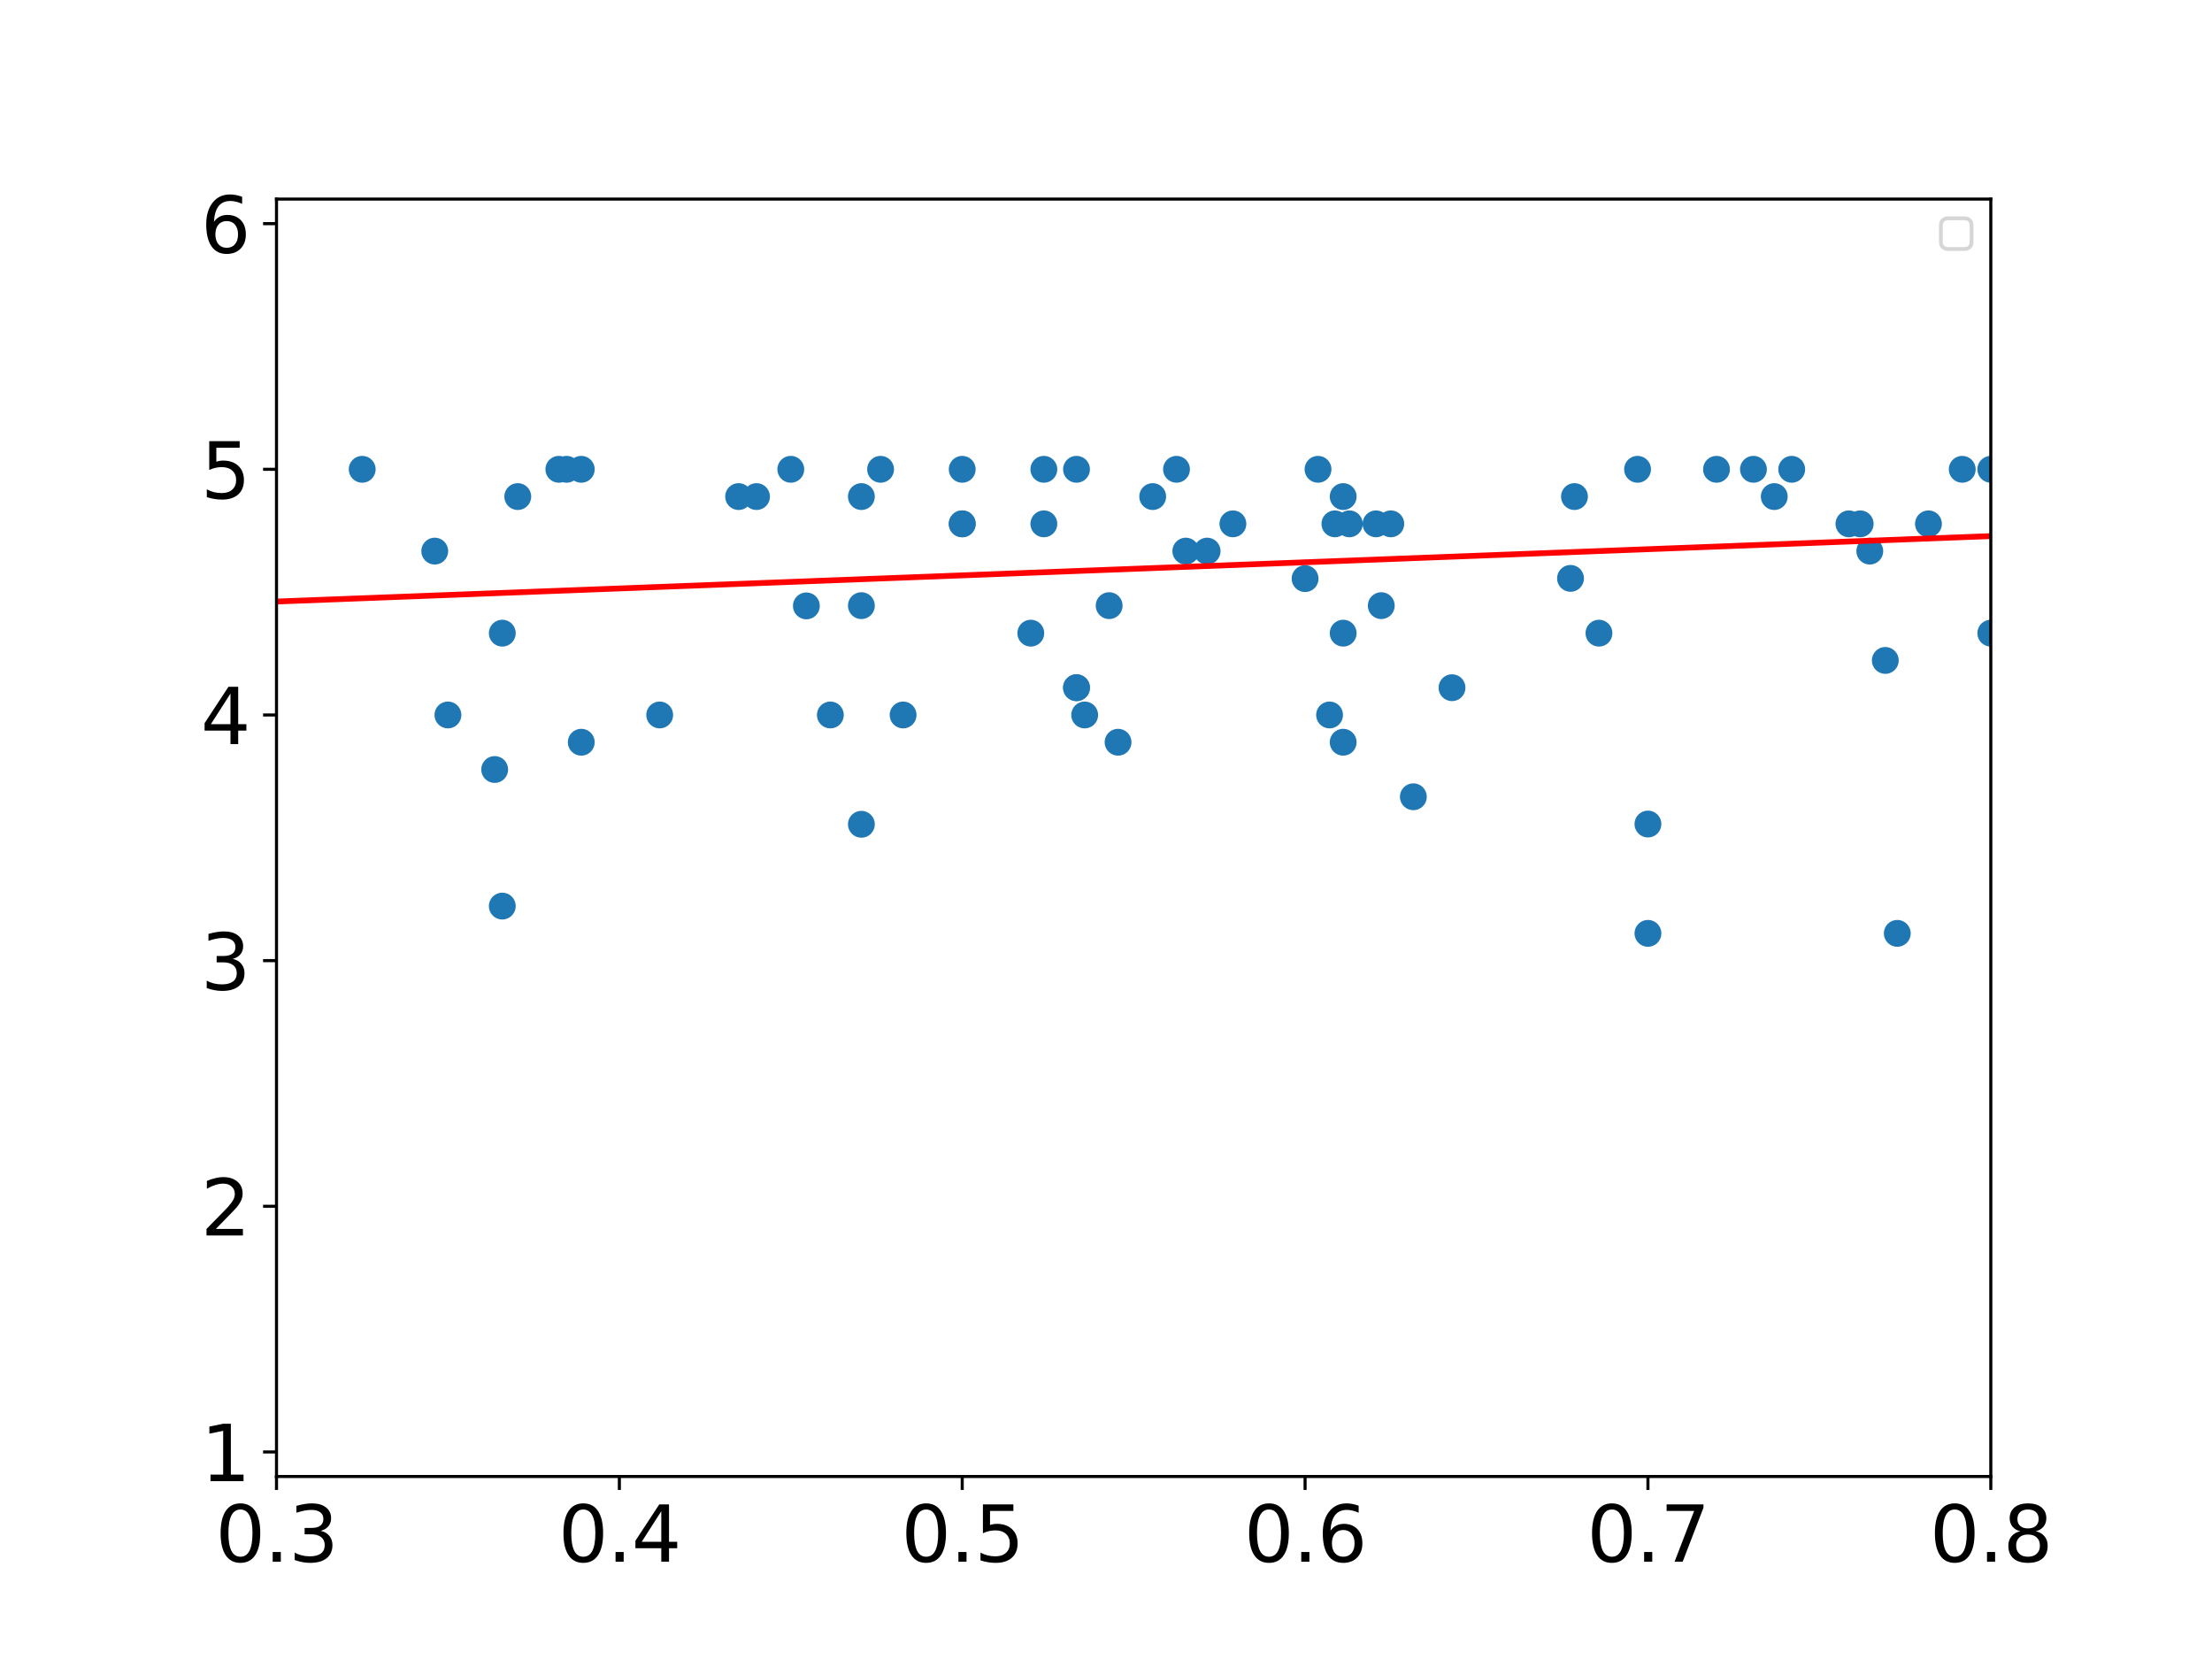 <?xml version="1.0" encoding="utf-8" standalone="no"?>
<!DOCTYPE svg PUBLIC "-//W3C//DTD SVG 1.1//EN"
  "http://www.w3.org/Graphics/SVG/1.1/DTD/svg11.dtd">
<svg xmlns:xlink="http://www.w3.org/1999/xlink" width="576pt" height="432pt" viewBox="0 0 576 432" xmlns="http://www.w3.org/2000/svg" version="1.1">
 <defs>
  <style type="text/css">*{stroke-linejoin: round; stroke-linecap: butt}</style>
 </defs>
 <g id="figure_1">
  <g id="patch_1">
   <path d="M 0 432 
L 576 432 
L 576 0 
L 0 0 
z
" style="fill: #ffffff"/>
  </g>
  <g id="axes_1">
   <g id="patch_2">
    <path d="M 72 384.48 
L 518.4 384.48 
L 518.4 51.84 
L 72 51.84 
z
" style="fill: #ffffff"/>
   </g>
   <g id="PathCollection_1">
    <defs>
     <path id="m9a0f90fb9c" d="M 0 3 
C 0.796 3 1.559 2.684 2.121 2.121 
C 2.684 1.559 3 0.796 3 0 
C 3 -0.796 2.684 -1.559 2.121 -2.121 
C 1.559 -2.684 0.796 -3 0 -3 
C -0.796 -3 -1.559 -2.684 -2.121 -2.121 
C -2.684 -1.559 -3 -0.796 -3 0 
C -3 0.796 -2.684 1.559 -2.121 2.121 
C -1.559 2.684 -0.796 3 0 3 
z
" style="stroke: #1f77b4"/>
    </defs>
    <g clip-path="url(#p49adf02fbf)">
     <use xlink:href="#m9a0f90fb9c" x="466.56" y="122.206" style="fill: #1f77b4; stroke: #1f77b4"/>
     <use xlink:href="#m9a0f90fb9c" x="-1" y="190.885" style="fill: #1f77b4; stroke: #1f77b4"/>
     <use xlink:href="#m9a0f90fb9c" x="-1" y="188.584" style="fill: #1f77b4; stroke: #1f77b4"/>
     <use xlink:href="#m9a0f90fb9c" x="229.303" y="122.206" style="fill: #1f77b4; stroke: #1f77b4"/>
     <use xlink:href="#m9a0f90fb9c" x="347.603" y="136.407" style="fill: #1f77b4; stroke: #1f77b4"/>
     <use xlink:href="#m9a0f90fb9c" x="518.4" y="164.874" style="fill: #1f77b4; stroke: #1f77b4"/>
     <use xlink:href="#m9a0f90fb9c" x="358.312" y="136.407" style="fill: #1f77b4; stroke: #1f77b4"/>
     <use xlink:href="#m9a0f90fb9c" x="490.929" y="171.974" style="fill: #1f77b4; stroke: #1f77b4"/>
     <use xlink:href="#m9a0f90fb9c" x="615.796" y="122.206" style="fill: #1f77b4; stroke: #1f77b4"/>
     <use xlink:href="#m9a0f90fb9c" x="368.034" y="207.477" style="fill: #1f77b4; stroke: #1f77b4"/>
     <use xlink:href="#m9a0f90fb9c" x="-1" y="198.183" style="fill: #1f77b4; stroke: #1f77b4"/>
     <use xlink:href="#m9a0f90fb9c" x="-1" y="178.978" style="fill: #1f77b4; stroke: #1f77b4"/>
     <use xlink:href="#m9a0f90fb9c" x="288.823" y="157.709" style="fill: #1f77b4; stroke: #1f77b4"/>
     <use xlink:href="#m9a0f90fb9c" x="10.191" y="122.206" style="fill: #1f77b4; stroke: #1f77b4"/>
     <use xlink:href="#m9a0f90fb9c" x="19.663" y="129.307" style="fill: #1f77b4; stroke: #1f77b4"/>
     <use xlink:href="#m9a0f90fb9c" x="554.112" y="143.508" style="fill: #1f77b4; stroke: #1f77b4"/>
     <use xlink:href="#m9a0f90fb9c" x="518.4" y="122.206" style="fill: #1f77b4; stroke: #1f77b4"/>
     <use xlink:href="#m9a0f90fb9c" x="145.525" y="122.206" style="fill: #1f77b4; stroke: #1f77b4"/>
     <use xlink:href="#m9a0f90fb9c" x="429.12" y="214.578" style="fill: #1f77b4; stroke: #1f77b4"/>
     <use xlink:href="#m9a0f90fb9c" x="282.446" y="186.175" style="fill: #1f77b4; stroke: #1f77b4"/>
     <use xlink:href="#m9a0f90fb9c" x="426.415" y="122.206" style="fill: #1f77b4; stroke: #1f77b4"/>
     <use xlink:href="#m9a0f90fb9c" x="359.68" y="157.709" style="fill: #1f77b4; stroke: #1f77b4"/>
     <use xlink:href="#m9a0f90fb9c" x="314.331" y="143.508" style="fill: #1f77b4; stroke: #1f77b4"/>
     <use xlink:href="#m9a0f90fb9c" x="271.817" y="122.206" style="fill: #1f77b4; stroke: #1f77b4"/>
     <use xlink:href="#m9a0f90fb9c" x="696.96" y="129.307" style="fill: #1f77b4; stroke: #1f77b4"/>
     <use xlink:href="#m9a0f90fb9c" x="349.76" y="193.276" style="fill: #1f77b4; stroke: #1f77b4"/>
     <use xlink:href="#m9a0f90fb9c" x="649.971" y="136.407" style="fill: #1f77b4; stroke: #1f77b4"/>
     <use xlink:href="#m9a0f90fb9c" x="416.366" y="164.874" style="fill: #1f77b4; stroke: #1f77b4"/>
     <use xlink:href="#m9a0f90fb9c" x="271.817" y="136.407" style="fill: #1f77b4; stroke: #1f77b4"/>
     <use xlink:href="#m9a0f90fb9c" x="529.56" y="164.874" style="fill: #1f77b4; stroke: #1f77b4"/>
     <use xlink:href="#m9a0f90fb9c" x="280.32" y="122.206" style="fill: #1f77b4; stroke: #1f77b4"/>
     <use xlink:href="#m9a0f90fb9c" x="502.167" y="136.407" style="fill: #1f77b4; stroke: #1f77b4"/>
     <use xlink:href="#m9a0f90fb9c" x="481.457" y="136.407" style="fill: #1f77b4; stroke: #1f77b4"/>
     <use xlink:href="#m9a0f90fb9c" x="351.36" y="136.407" style="fill: #1f77b4; stroke: #1f77b4"/>
     <use xlink:href="#m9a0f90fb9c" x="306.36" y="122.206" style="fill: #1f77b4; stroke: #1f77b4"/>
     <use xlink:href="#m9a0f90fb9c" x="510.96" y="122.206" style="fill: #1f77b4; stroke: #1f77b4"/>
     <use xlink:href="#m9a0f90fb9c" x="308.786" y="143.508" style="fill: #1f77b4; stroke: #1f77b4"/>
     <use xlink:href="#m9a0f90fb9c" x="462.013" y="129.307" style="fill: #1f77b4; stroke: #1f77b4"/>
     <use xlink:href="#m9a0f90fb9c" x="192.334" y="129.307" style="fill: #1f77b4; stroke: #1f77b4"/>
     <use xlink:href="#m9a0f90fb9c" x="602.981" y="186.175" style="fill: #1f77b4; stroke: #1f77b4"/>
     <use xlink:href="#m9a0f90fb9c" x="224.301" y="157.709" style="fill: #1f77b4; stroke: #1f77b4"/>
     <use xlink:href="#m9a0f90fb9c" x="409.989" y="129.307" style="fill: #1f77b4; stroke: #1f77b4"/>
     <use xlink:href="#m9a0f90fb9c" x="128.815" y="200.377" style="fill: #1f77b4; stroke: #1f77b4"/>
     <use xlink:href="#m9a0f90fb9c" x="300.16" y="129.307" style="fill: #1f77b4; stroke: #1f77b4"/>
     <use xlink:href="#m9a0f90fb9c" x="525.268" y="129.307" style="fill: #1f77b4; stroke: #1f77b4"/>
     <use xlink:href="#m9a0f90fb9c" x="339.84" y="150.672" style="fill: #1f77b4; stroke: #1f77b4"/>
     <use xlink:href="#m9a0f90fb9c" x="575.215" y="122.206" style="fill: #1f77b4; stroke: #1f77b4"/>
     <use xlink:href="#m9a0f90fb9c" x="378.103" y="179.075" style="fill: #1f77b4; stroke: #1f77b4"/>
     <use xlink:href="#m9a0f90fb9c" x="534.633" y="143.508" style="fill: #1f77b4; stroke: #1f77b4"/>
     <use xlink:href="#m9a0f90fb9c" x="171.784" y="186.175" style="fill: #1f77b4; stroke: #1f77b4"/>
     <use xlink:href="#m9a0f90fb9c" x="196.992" y="129.307" style="fill: #1f77b4; stroke: #1f77b4"/>
     <use xlink:href="#m9a0f90fb9c" x="446.976" y="122.206" style="fill: #1f77b4; stroke: #1f77b4"/>
     <use xlink:href="#m9a0f90fb9c" x="268.416" y="164.874" style="fill: #1f77b4; stroke: #1f77b4"/>
     <use xlink:href="#m9a0f90fb9c" x="362.16" y="136.407" style="fill: #1f77b4; stroke: #1f77b4"/>
     <use xlink:href="#m9a0f90fb9c" x="54.144" y="150.608" style="fill: #1f77b4; stroke: #1f77b4"/>
     <use xlink:href="#m9a0f90fb9c" x="216.222" y="186.175" style="fill: #1f77b4; stroke: #1f77b4"/>
     <use xlink:href="#m9a0f90fb9c" x="205.92" y="122.206" style="fill: #1f77b4; stroke: #1f77b4"/>
     <use xlink:href="#m9a0f90fb9c" x="494.051" y="243.044" style="fill: #1f77b4; stroke: #1f77b4"/>
     <use xlink:href="#m9a0f90fb9c" x="484.389" y="136.407" style="fill: #1f77b4; stroke: #1f77b4"/>
     <use xlink:href="#m9a0f90fb9c" x="525.268" y="150.608" style="fill: #1f77b4; stroke: #1f77b4"/>
     <use xlink:href="#m9a0f90fb9c" x="343.209" y="122.206" style="fill: #1f77b4; stroke: #1f77b4"/>
     <use xlink:href="#m9a0f90fb9c" x="250.56" y="136.407" style="fill: #1f77b4; stroke: #1f77b4"/>
     <use xlink:href="#m9a0f90fb9c" x="349.76" y="164.874" style="fill: #1f77b4; stroke: #1f77b4"/>
     <use xlink:href="#m9a0f90fb9c" x="147.545" y="122.206" style="fill: #1f77b4; stroke: #1f77b4"/>
     <use xlink:href="#m9a0f90fb9c" x="291.142" y="193.276" style="fill: #1f77b4; stroke: #1f77b4"/>
     <use xlink:href="#m9a0f90fb9c" x="250.56" y="122.206" style="fill: #1f77b4; stroke: #1f77b4"/>
     <use xlink:href="#m9a0f90fb9c" x="116.64" y="186.175" style="fill: #1f77b4; stroke: #1f77b4"/>
     <use xlink:href="#m9a0f90fb9c" x="408.96" y="150.608" style="fill: #1f77b4; stroke: #1f77b4"/>
     <use xlink:href="#m9a0f90fb9c" x="134.827" y="129.307" style="fill: #1f77b4; stroke: #1f77b4"/>
     <use xlink:href="#m9a0f90fb9c" x="321.044" y="136.407" style="fill: #1f77b4; stroke: #1f77b4"/>
     <use xlink:href="#m9a0f90fb9c" x="27.36" y="171.974" style="fill: #1f77b4; stroke: #1f77b4"/>
     <use xlink:href="#m9a0f90fb9c" x="37.064" y="235.943" style="fill: #1f77b4; stroke: #1f77b4"/>
     <use xlink:href="#m9a0f90fb9c" x="486.889" y="143.508" style="fill: #1f77b4; stroke: #1f77b4"/>
     <use xlink:href="#m9a0f90fb9c" x="-1" y="122.502" style="fill: #1f77b4; stroke: #1f77b4"/>
     <use xlink:href="#m9a0f90fb9c" x="-1" y="122.206" style="fill: #1f77b4; stroke: #1f77b4"/>
     <use xlink:href="#m9a0f90fb9c" x="580.508" y="122.206" style="fill: #1f77b4; stroke: #1f77b4"/>
     <use xlink:href="#m9a0f90fb9c" x="224.301" y="129.307" style="fill: #1f77b4; stroke: #1f77b4"/>
     <use xlink:href="#m9a0f90fb9c" x="151.36" y="193.276" style="fill: #1f77b4; stroke: #1f77b4"/>
     <use xlink:href="#m9a0f90fb9c" x="349.76" y="129.307" style="fill: #1f77b4; stroke: #1f77b4"/>
     <use xlink:href="#m9a0f90fb9c" x="456.591" y="122.206" style="fill: #1f77b4; stroke: #1f77b4"/>
     <use xlink:href="#m9a0f90fb9c" x="429.12" y="243.044" style="fill: #1f77b4; stroke: #1f77b4"/>
     <use xlink:href="#m9a0f90fb9c" x="130.794" y="235.943" style="fill: #1f77b4; stroke: #1f77b4"/>
     <use xlink:href="#m9a0f90fb9c" x="130.794" y="164.874" style="fill: #1f77b4; stroke: #1f77b4"/>
     <use xlink:href="#m9a0f90fb9c" x="37.064" y="186.175" style="fill: #1f77b4; stroke: #1f77b4"/>
     <use xlink:href="#m9a0f90fb9c" x="235.167" y="186.175" style="fill: #1f77b4; stroke: #1f77b4"/>
     <use xlink:href="#m9a0f90fb9c" x="151.36" y="122.206" style="fill: #1f77b4; stroke: #1f77b4"/>
     <use xlink:href="#m9a0f90fb9c" x="113.206" y="143.508" style="fill: #1f77b4; stroke: #1f77b4"/>
     <use xlink:href="#m9a0f90fb9c" x="224.301" y="214.642" style="fill: #1f77b4; stroke: #1f77b4"/>
     <use xlink:href="#m9a0f90fb9c" x="94.32" y="122.206" style="fill: #1f77b4; stroke: #1f77b4"/>
     <use xlink:href="#m9a0f90fb9c" x="611.931" y="179.075" style="fill: #1f77b4; stroke: #1f77b4"/>
     <use xlink:href="#m9a0f90fb9c" x="209.978" y="157.773" style="fill: #1f77b4; stroke: #1f77b4"/>
     <use xlink:href="#m9a0f90fb9c" x="280.32" y="179.075" style="fill: #1f77b4; stroke: #1f77b4"/>
     <use xlink:href="#m9a0f90fb9c" x="250.56" y="136.407" style="fill: #1f77b4; stroke: #1f77b4"/>
     <use xlink:href="#m9a0f90fb9c" x="280.32" y="179.075" style="fill: #1f77b4; stroke: #1f77b4"/>
     <use xlink:href="#m9a0f90fb9c" x="346.217" y="186.175" style="fill: #1f77b4; stroke: #1f77b4"/>
     <use xlink:href="#m9a0f90fb9c" x="-1" y="170.128" style="fill: #1f77b4; stroke: #1f77b4"/>
    </g>
   </g>
   <g id="matplotlib.axis_1">
    <g id="xtick_1">
     <g id="line2d_1">
      <defs>
       <path id="m3628013f0b" d="M 0 0 
L 0 3.5 
" style="stroke: #000000; stroke-width: 0.8"/>
      </defs>
      <g>
       <use xlink:href="#m3628013f0b" x="72" y="384.48" style="stroke: #000000; stroke-width: 0.8"/>
      </g>
     </g>
     <g id="text_1">
      <!-- 0.3 -->
      <g transform="translate(56.097 406.677) scale(0.2 -0.2)">
       <defs>
        <path id="DejaVuSans-30" d="M 2034 4250 
Q 1547 4250 1301 3770 
Q 1056 3291 1056 2328 
Q 1056 1369 1301 889 
Q 1547 409 2034 409 
Q 2525 409 2770 889 
Q 3016 1369 3016 2328 
Q 3016 3291 2770 3770 
Q 2525 4250 2034 4250 
z
M 2034 4750 
Q 2819 4750 3233 4129 
Q 3647 3509 3647 2328 
Q 3647 1150 3233 529 
Q 2819 -91 2034 -91 
Q 1250 -91 836 529 
Q 422 1150 422 2328 
Q 422 3509 836 4129 
Q 1250 4750 2034 4750 
z
" transform="scale(0.016)"/>
        <path id="DejaVuSans-2e" d="M 684 794 
L 1344 794 
L 1344 0 
L 684 0 
L 684 794 
z
" transform="scale(0.016)"/>
        <path id="DejaVuSans-33" d="M 2597 2516 
Q 3050 2419 3304 2112 
Q 3559 1806 3559 1356 
Q 3559 666 3084 287 
Q 2609 -91 1734 -91 
Q 1441 -91 1130 -33 
Q 819 25 488 141 
L 488 750 
Q 750 597 1062 519 
Q 1375 441 1716 441 
Q 2309 441 2620 675 
Q 2931 909 2931 1356 
Q 2931 1769 2642 2001 
Q 2353 2234 1838 2234 
L 1294 2234 
L 1294 2753 
L 1863 2753 
Q 2328 2753 2575 2939 
Q 2822 3125 2822 3475 
Q 2822 3834 2567 4026 
Q 2313 4219 1838 4219 
Q 1578 4219 1281 4162 
Q 984 4106 628 3988 
L 628 4550 
Q 988 4650 1302 4700 
Q 1616 4750 1894 4750 
Q 2613 4750 3031 4423 
Q 3450 4097 3450 3541 
Q 3450 3153 3228 2886 
Q 3006 2619 2597 2516 
z
" transform="scale(0.016)"/>
       </defs>
       <use xlink:href="#DejaVuSans-30"/>
       <use xlink:href="#DejaVuSans-2e" x="63.623"/>
       <use xlink:href="#DejaVuSans-33" x="95.41"/>
      </g>
     </g>
    </g>
    <g id="xtick_2">
     <g id="line2d_2">
      <g>
       <use xlink:href="#m3628013f0b" x="161.28" y="384.48" style="stroke: #000000; stroke-width: 0.8"/>
      </g>
     </g>
     <g id="text_2">
      <!-- 0.4 -->
      <g transform="translate(145.377 406.677) scale(0.2 -0.2)">
       <defs>
        <path id="DejaVuSans-34" d="M 2419 4116 
L 825 1625 
L 2419 1625 
L 2419 4116 
z
M 2253 4666 
L 3047 4666 
L 3047 1625 
L 3713 1625 
L 3713 1100 
L 3047 1100 
L 3047 0 
L 2419 0 
L 2419 1100 
L 313 1100 
L 313 1709 
L 2253 4666 
z
" transform="scale(0.016)"/>
       </defs>
       <use xlink:href="#DejaVuSans-30"/>
       <use xlink:href="#DejaVuSans-2e" x="63.623"/>
       <use xlink:href="#DejaVuSans-34" x="95.41"/>
      </g>
     </g>
    </g>
    <g id="xtick_3">
     <g id="line2d_3">
      <g>
       <use xlink:href="#m3628013f0b" x="250.56" y="384.48" style="stroke: #000000; stroke-width: 0.8"/>
      </g>
     </g>
     <g id="text_3">
      <!-- 0.5 -->
      <g transform="translate(234.657 406.677) scale(0.2 -0.2)">
       <defs>
        <path id="DejaVuSans-35" d="M 691 4666 
L 3169 4666 
L 3169 4134 
L 1269 4134 
L 1269 2991 
Q 1406 3038 1543 3061 
Q 1681 3084 1819 3084 
Q 2600 3084 3056 2656 
Q 3513 2228 3513 1497 
Q 3513 744 3044 326 
Q 2575 -91 1722 -91 
Q 1428 -91 1123 -41 
Q 819 9 494 109 
L 494 744 
Q 775 591 1075 516 
Q 1375 441 1709 441 
Q 2250 441 2565 725 
Q 2881 1009 2881 1497 
Q 2881 1984 2565 2268 
Q 2250 2553 1709 2553 
Q 1456 2553 1204 2497 
Q 953 2441 691 2322 
L 691 4666 
z
" transform="scale(0.016)"/>
       </defs>
       <use xlink:href="#DejaVuSans-30"/>
       <use xlink:href="#DejaVuSans-2e" x="63.623"/>
       <use xlink:href="#DejaVuSans-35" x="95.41"/>
      </g>
     </g>
    </g>
    <g id="xtick_4">
     <g id="line2d_4">
      <g>
       <use xlink:href="#m3628013f0b" x="339.84" y="384.48" style="stroke: #000000; stroke-width: 0.8"/>
      </g>
     </g>
     <g id="text_4">
      <!-- 0.6 -->
      <g transform="translate(323.937 406.677) scale(0.2 -0.2)">
       <defs>
        <path id="DejaVuSans-36" d="M 2113 2584 
Q 1688 2584 1439 2293 
Q 1191 2003 1191 1497 
Q 1191 994 1439 701 
Q 1688 409 2113 409 
Q 2538 409 2786 701 
Q 3034 994 3034 1497 
Q 3034 2003 2786 2293 
Q 2538 2584 2113 2584 
z
M 3366 4563 
L 3366 3988 
Q 3128 4100 2886 4159 
Q 2644 4219 2406 4219 
Q 1781 4219 1451 3797 
Q 1122 3375 1075 2522 
Q 1259 2794 1537 2939 
Q 1816 3084 2150 3084 
Q 2853 3084 3261 2657 
Q 3669 2231 3669 1497 
Q 3669 778 3244 343 
Q 2819 -91 2113 -91 
Q 1303 -91 875 529 
Q 447 1150 447 2328 
Q 447 3434 972 4092 
Q 1497 4750 2381 4750 
Q 2619 4750 2861 4703 
Q 3103 4656 3366 4563 
z
" transform="scale(0.016)"/>
       </defs>
       <use xlink:href="#DejaVuSans-30"/>
       <use xlink:href="#DejaVuSans-2e" x="63.623"/>
       <use xlink:href="#DejaVuSans-36" x="95.41"/>
      </g>
     </g>
    </g>
    <g id="xtick_5">
     <g id="line2d_5">
      <g>
       <use xlink:href="#m3628013f0b" x="429.12" y="384.48" style="stroke: #000000; stroke-width: 0.8"/>
      </g>
     </g>
     <g id="text_5">
      <!-- 0.7 -->
      <g transform="translate(413.217 406.677) scale(0.2 -0.2)">
       <defs>
        <path id="DejaVuSans-37" d="M 525 4666 
L 3525 4666 
L 3525 4397 
L 1831 0 
L 1172 0 
L 2766 4134 
L 525 4134 
L 525 4666 
z
" transform="scale(0.016)"/>
       </defs>
       <use xlink:href="#DejaVuSans-30"/>
       <use xlink:href="#DejaVuSans-2e" x="63.623"/>
       <use xlink:href="#DejaVuSans-37" x="95.41"/>
      </g>
     </g>
    </g>
    <g id="xtick_6">
     <g id="line2d_6">
      <g>
       <use xlink:href="#m3628013f0b" x="518.4" y="384.48" style="stroke: #000000; stroke-width: 0.8"/>
      </g>
     </g>
     <g id="text_6">
      <!-- 0.8 -->
      <g transform="translate(502.497 406.677) scale(0.2 -0.2)">
       <defs>
        <path id="DejaVuSans-38" d="M 2034 2216 
Q 1584 2216 1326 1975 
Q 1069 1734 1069 1313 
Q 1069 891 1326 650 
Q 1584 409 2034 409 
Q 2484 409 2743 651 
Q 3003 894 3003 1313 
Q 3003 1734 2745 1975 
Q 2488 2216 2034 2216 
z
M 1403 2484 
Q 997 2584 770 2862 
Q 544 3141 544 3541 
Q 544 4100 942 4425 
Q 1341 4750 2034 4750 
Q 2731 4750 3128 4425 
Q 3525 4100 3525 3541 
Q 3525 3141 3298 2862 
Q 3072 2584 2669 2484 
Q 3125 2378 3379 2068 
Q 3634 1759 3634 1313 
Q 3634 634 3220 271 
Q 2806 -91 2034 -91 
Q 1263 -91 848 271 
Q 434 634 434 1313 
Q 434 1759 690 2068 
Q 947 2378 1403 2484 
z
M 1172 3481 
Q 1172 3119 1398 2916 
Q 1625 2713 2034 2713 
Q 2441 2713 2670 2916 
Q 2900 3119 2900 3481 
Q 2900 3844 2670 4047 
Q 2441 4250 2034 4250 
Q 1625 4250 1398 4047 
Q 1172 3844 1172 3481 
z
" transform="scale(0.016)"/>
       </defs>
       <use xlink:href="#DejaVuSans-30"/>
       <use xlink:href="#DejaVuSans-2e" x="63.623"/>
       <use xlink:href="#DejaVuSans-38" x="95.41"/>
      </g>
     </g>
    </g>
   </g>
   <g id="matplotlib.axis_2">
    <g id="ytick_1">
     <g id="line2d_7">
      <defs>
       <path id="m19a4de30da" d="M 0 0 
L -3.5 0 
" style="stroke: #000000; stroke-width: 0.8"/>
      </defs>
      <g>
       <use xlink:href="#m19a4de30da" x="72" y="378.083" style="stroke: #000000; stroke-width: 0.8"/>
      </g>
     </g>
     <g id="text_7">
      <!-- 1 -->
      <g transform="translate(52.275 385.682) scale(0.2 -0.2)">
       <defs>
        <path id="DejaVuSans-31" d="M 794 531 
L 1825 531 
L 1825 4091 
L 703 3866 
L 703 4441 
L 1819 4666 
L 2450 4666 
L 2450 531 
L 3481 531 
L 3481 0 
L 794 0 
L 794 531 
z
" transform="scale(0.016)"/>
       </defs>
       <use xlink:href="#DejaVuSans-31"/>
      </g>
     </g>
    </g>
    <g id="ytick_2">
     <g id="line2d_8">
      <g>
       <use xlink:href="#m19a4de30da" x="72" y="314.114" style="stroke: #000000; stroke-width: 0.8"/>
      </g>
     </g>
     <g id="text_8">
      <!-- 2 -->
      <g transform="translate(52.275 321.712) scale(0.2 -0.2)">
       <defs>
        <path id="DejaVuSans-32" d="M 1228 531 
L 3431 531 
L 3431 0 
L 469 0 
L 469 531 
Q 828 903 1448 1529 
Q 2069 2156 2228 2338 
Q 2531 2678 2651 2914 
Q 2772 3150 2772 3378 
Q 2772 3750 2511 3984 
Q 2250 4219 1831 4219 
Q 1534 4219 1204 4116 
Q 875 4013 500 3803 
L 500 4441 
Q 881 4594 1212 4672 
Q 1544 4750 1819 4750 
Q 2544 4750 2975 4387 
Q 3406 4025 3406 3419 
Q 3406 3131 3298 2873 
Q 3191 2616 2906 2266 
Q 2828 2175 2409 1742 
Q 1991 1309 1228 531 
z
" transform="scale(0.016)"/>
       </defs>
       <use xlink:href="#DejaVuSans-32"/>
      </g>
     </g>
    </g>
    <g id="ytick_3">
     <g id="line2d_9">
      <g>
       <use xlink:href="#m19a4de30da" x="72" y="250.145" style="stroke: #000000; stroke-width: 0.8"/>
      </g>
     </g>
     <g id="text_9">
      <!-- 3 -->
      <g transform="translate(52.275 257.743) scale(0.2 -0.2)">
       <use xlink:href="#DejaVuSans-33"/>
      </g>
     </g>
    </g>
    <g id="ytick_4">
     <g id="line2d_10">
      <g>
       <use xlink:href="#m19a4de30da" x="72" y="186.175" style="stroke: #000000; stroke-width: 0.8"/>
      </g>
     </g>
     <g id="text_10">
      <!-- 4 -->
      <g transform="translate(52.275 193.774) scale(0.2 -0.2)">
       <use xlink:href="#DejaVuSans-34"/>
      </g>
     </g>
    </g>
    <g id="ytick_5">
     <g id="line2d_11">
      <g>
       <use xlink:href="#m19a4de30da" x="72" y="122.206" style="stroke: #000000; stroke-width: 0.8"/>
      </g>
     </g>
     <g id="text_11">
      <!-- 5 -->
      <g transform="translate(52.275 129.805) scale(0.2 -0.2)">
       <use xlink:href="#DejaVuSans-35"/>
      </g>
     </g>
    </g>
    <g id="ytick_6">
     <g id="line2d_12">
      <g>
       <use xlink:href="#m19a4de30da" x="72" y="58.237" style="stroke: #000000; stroke-width: 0.8"/>
      </g>
     </g>
     <g id="text_12">
      <!-- 6 -->
      <g transform="translate(52.275 65.835) scale(0.2 -0.2)">
       <use xlink:href="#DejaVuSans-36"/>
      </g>
     </g>
    </g>
   </g>
   <g id="line2d_13">
    <path d="M 466.56 141.581 
L -1 159.425 
M -1 159.425 
L 229.303 150.636 
L 347.603 146.121 
L 518.4 139.603 
L 358.312 145.712 
L 490.929 140.651 
L 577 137.366 
M 577 137.366 
L 368.034 145.341 
L -1 159.425 
M -1 159.425 
L 288.823 148.364 
L 10.191 158.998 
L 19.663 158.637 
L 554.112 138.24 
L 518.4 139.603 
L 145.525 153.833 
L 429.12 143.01 
L 282.446 148.608 
L 426.415 143.113 
L 359.68 145.66 
L 314.331 147.391 
L 271.817 149.013 
L 577 137.366 
M 577 137.366 
L 349.76 146.039 
L 577 137.366 
M 577 137.366 
L 416.366 143.497 
L 271.817 149.013 
L 529.56 139.177 
L 280.32 148.689 
L 502.167 140.222 
L 481.457 141.012 
L 351.36 145.978 
L 306.36 147.695 
L 510.96 139.886 
L 308.786 147.602 
L 462.013 141.755 
L 192.334 152.047 
L 577 137.366 
M 577 137.366 
L 224.301 150.827 
L 409.989 143.74 
L 128.815 154.471 
L 300.16 147.932 
L 525.268 139.34 
L 339.84 146.417 
L 575.215 137.434 
L 378.103 144.957 
L 534.633 138.983 
L 171.784 152.831 
L 196.992 151.869 
L 446.976 142.328 
L 268.416 149.143 
L 362.16 145.565 
L 54.144 157.321 
L 216.222 151.135 
L 205.92 151.528 
L 494.051 140.532 
L 484.389 140.901 
L 525.268 139.34 
L 343.209 146.289 
L 250.56 149.825 
L 349.76 146.039 
L 147.545 153.756 
L 291.142 148.276 
L 250.56 149.825 
L 116.64 154.936 
L 408.96 143.779 
L 134.827 154.242 
L 321.044 147.135 
L 27.36 158.343 
L 37.064 157.973 
L 486.889 140.805 
L -1 159.425 
M -1 159.425 
L 577 137.366 
M 577 137.366 
L 224.301 150.827 
L 151.36 153.611 
L 349.76 146.039 
L 456.591 141.961 
L 429.12 143.01 
L 130.794 154.395 
L 130.794 154.395 
L 37.064 157.973 
L 235.167 150.412 
L 151.36 153.611 
L 113.206 155.067 
L 224.301 150.827 
L 94.32 155.788 
L 577 137.366 
M 577 137.366 
L 209.978 151.373 
L 280.32 148.689 
L 250.56 149.825 
L 280.32 148.689 
L 346.217 146.174 
L -1 159.425 
" clip-path="url(#p49adf02fbf)" style="fill: none; stroke: #ff0000; stroke-width: 1.5; stroke-linecap: square"/>
   </g>
   <g id="patch_3">
    <path d="M 72 384.48 
L 72 51.84 
" style="fill: none; stroke: #000000; stroke-width: 0.8; stroke-linejoin: miter; stroke-linecap: square"/>
   </g>
   <g id="patch_4">
    <path d="M 518.4 384.48 
L 518.4 51.84 
" style="fill: none; stroke: #000000; stroke-width: 0.8; stroke-linejoin: miter; stroke-linecap: square"/>
   </g>
   <g id="patch_5">
    <path d="M 72 384.48 
L 518.4 384.48 
" style="fill: none; stroke: #000000; stroke-width: 0.8; stroke-linejoin: miter; stroke-linecap: square"/>
   </g>
   <g id="patch_6">
    <path d="M 72 51.84 
L 518.4 51.84 
" style="fill: none; stroke: #000000; stroke-width: 0.8; stroke-linejoin: miter; stroke-linecap: square"/>
   </g>
   <g id="legend_1">
    <g id="patch_7">
     <path d="M 507.4 64.84 
L 511.4 64.84 
Q 513.4 64.84 513.4 62.84 
L 513.4 58.84 
Q 513.4 56.84 511.4 56.84 
L 507.4 56.84 
Q 505.4 56.84 505.4 58.84 
L 505.4 62.84 
Q 505.4 64.84 507.4 64.84 
z
" style="fill: #ffffff; opacity: 0.8; stroke: #cccccc; stroke-linejoin: miter"/>
    </g>
   </g>
  </g>
 </g>
 <defs>
  <clipPath id="p49adf02fbf">
   <rect x="72" y="51.84" width="446.4" height="332.64"/>
  </clipPath>
 </defs>
</svg>
